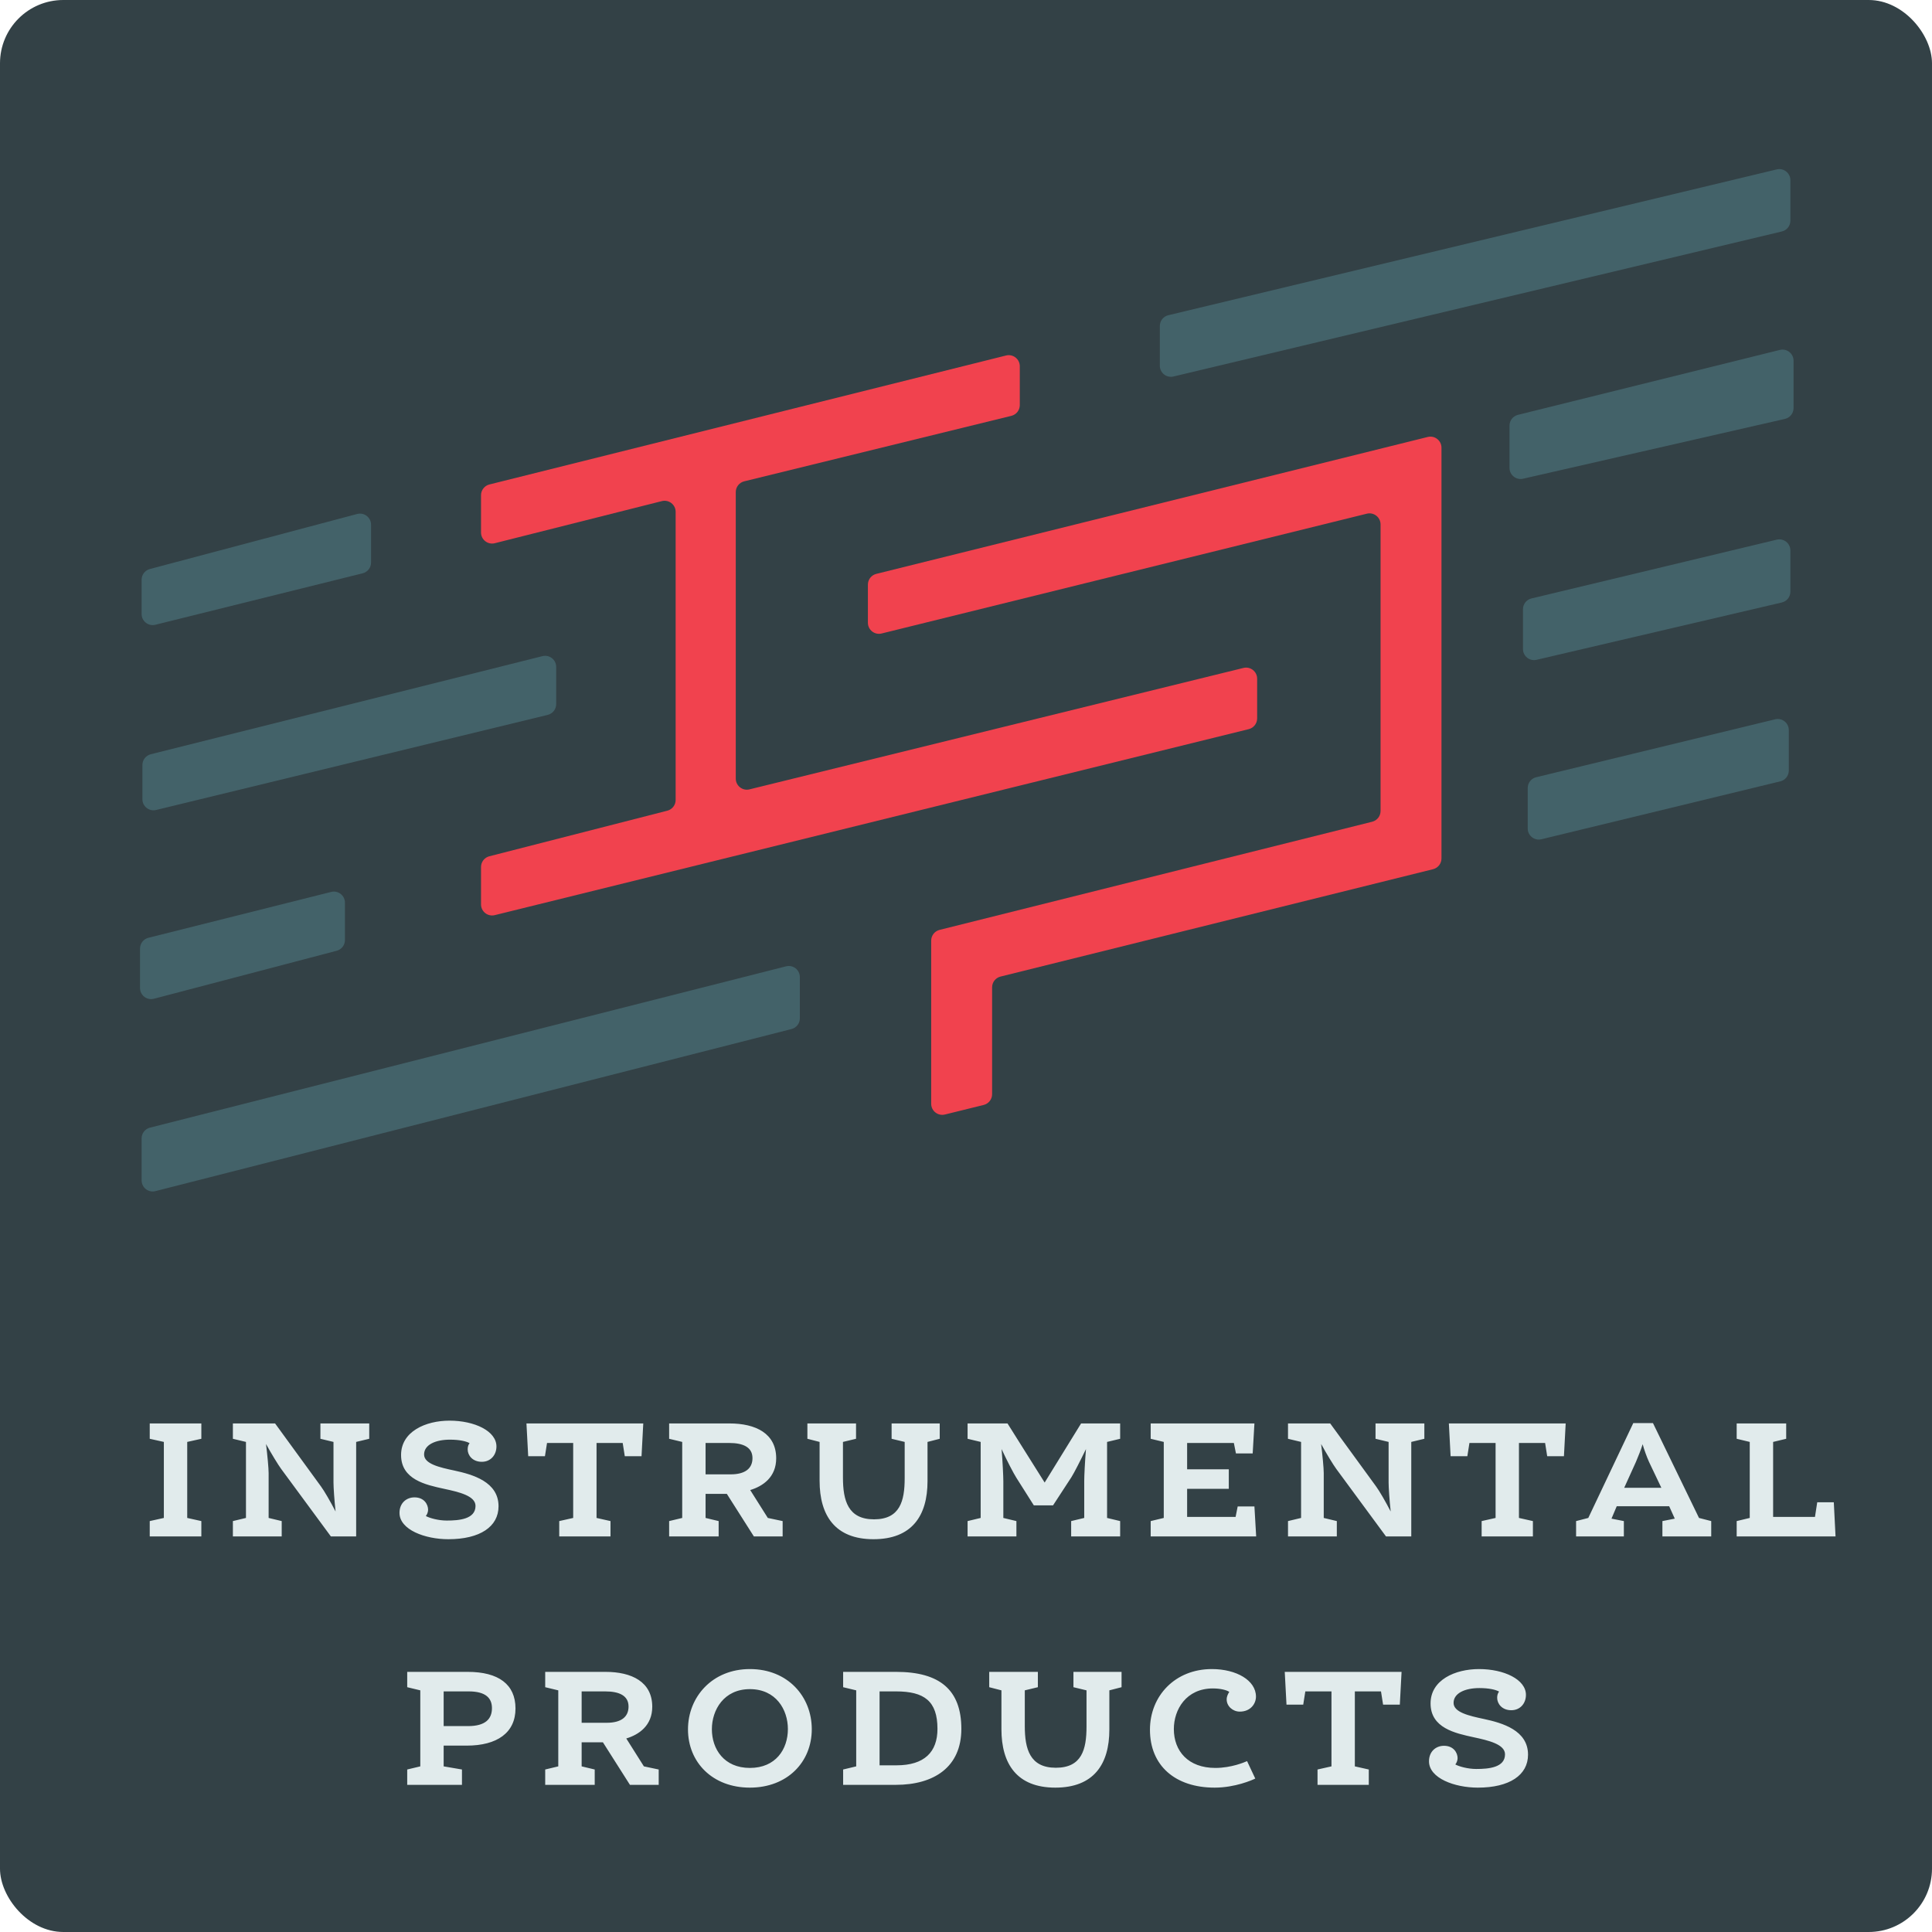 <svg width="1221" height="1221" viewBox="0 0 1221 1221" fill="none" xmlns="http://www.w3.org/2000/svg">
<rect width="1221" height="1221" rx="40" fill="#334146"/>
<path d="M103.557 911.277L94.632 909.294V899.597H127.248V909.294L118.322 911.277V959.32L127.248 961.303V971H94.632V961.303L103.557 959.32V911.277ZM210.761 911.277L202.497 909.294V899.597H233.35V909.294L225.086 911.277V971H209.108L177.704 928.357C175.831 925.822 171.534 918.77 168.118 912.599C168.999 919.652 169.771 927.916 169.771 931.001V959.32L178.035 961.303V971H147.182V961.303L155.446 959.32V911.277L147.182 909.294V899.597H173.848L202.828 939.376C204.866 942.13 208.888 949.072 212.084 955.243C211.312 948.191 210.761 940.037 210.761 936.951V911.277ZM270.551 954.141C270.551 955.573 269.89 957.226 269.119 958.108C271.543 959.43 277.052 960.973 282.342 960.973C290.165 960.973 300.523 960.091 300.523 951.717C300.523 945.326 289.945 942.902 280.689 940.918C269.009 938.384 253.472 935.078 253.472 919.541C253.472 904.666 269.009 897.834 284.105 897.834C299.972 897.834 313.746 904.445 313.746 914.142C313.746 919.541 310.109 923.839 304.49 923.839C298.539 923.839 295.564 919.652 295.564 916.015C295.564 914.252 296.005 913.04 296.776 912.049C294.573 910.836 290.385 909.845 284.325 909.845C275.289 909.845 268.017 913.04 268.017 919.211C268.017 925.161 277.714 927.365 287.08 929.348C298.87 931.883 315.068 936.511 315.068 951.937C315.068 964.829 303.388 972.763 283.333 972.763C268.678 972.763 252.48 966.813 252.48 956.124C252.48 949.954 256.778 946.318 261.956 946.318C268.127 946.318 270.551 950.835 270.551 954.141ZM393.538 911.938H377.009V959.32L385.824 961.303V971H353.429V961.303L362.244 959.32V911.938H345.715L344.393 920.313H333.815L332.713 899.597H406.54L405.438 920.313H394.86L393.538 911.938ZM422.885 971V961.303L431.149 959.32V911.277L422.885 909.294V899.597H461.011C477.539 899.597 490.542 905.878 490.542 921.635C490.542 933.536 482.167 939.265 474.123 941.69L485.252 959.32L494.619 961.303V971H476.437L459.358 944.114H445.915V959.32L454.179 961.303V971H422.885ZM445.915 931.772H461.782C470.818 931.772 475.556 928.136 475.556 921.525C475.556 914.693 469.826 911.938 460.79 911.938H445.915V931.772ZM552.023 972.763C527.781 972.763 517.974 957.777 517.974 935.849V911.277L510.261 909.294V899.597H541.004V909.294L532.74 911.277V933.866C532.74 948.301 535.935 960.201 552.354 960.201C568.772 960.201 571.747 948.631 571.747 934.197V911.277L563.483 909.294V899.597H593.895V909.294L586.182 911.277V936.07C586.182 957.998 576.265 972.763 552.023 972.763ZM660.208 936.951L683.237 899.597H707.92V909.294L699.656 911.277V959.32L707.92 961.303V971H676.957V961.303L685.221 959.32V935.849C685.221 932.654 685.662 923.729 686.323 915.795C682.907 922.847 678.83 930.891 677.067 933.646L665.497 951.386H653.376L642.357 933.976C640.594 931.222 636.297 922.957 632.991 915.795C633.652 923.839 634.093 932.985 634.093 936.18V959.32L642.357 961.303V971H611.504V961.303L619.768 959.32V911.277L611.504 909.294V899.597H636.737L660.208 936.951ZM779.78 911.938H750.249V928.577H776.585V940.918H750.249V958.659H780.882L782.204 952.047H792.782L793.884 971H727.22V961.303L735.484 959.32V911.277L727.22 909.294V899.597H792.782L791.68 918.55H781.102L779.78 911.938ZM877.581 911.277L869.317 909.294V899.597H900.17V909.294L891.906 911.277V971H875.928L844.524 928.357C842.651 925.822 838.354 918.77 834.938 912.599C835.819 919.652 836.591 927.916 836.591 931.001V959.32L844.855 961.303V971H814.002V961.303L822.266 959.32V911.277L814.002 909.294V899.597H840.668L869.647 939.376C871.686 942.13 875.708 949.072 878.903 955.243C878.132 948.191 877.581 940.037 877.581 936.951V911.277ZM976.488 911.938H959.96V959.32L968.775 961.303V971H936.379V961.303L945.195 959.32V911.938H928.666L927.344 920.313H916.766L915.664 899.597H989.491L988.389 920.313H977.811L976.488 911.938ZM1058.44 959.761L1054.91 951.937H1021.75L1018.44 959.761L1026.26 961.303V971H996.071V961.303L1003.78 959.32L1032.21 899.377H1044.66L1073.75 959.32L1081.47 961.303V971H1050.62V961.303L1058.44 959.761ZM1033.87 923.949L1026.48 940.257H1049.95L1042.13 923.839C1040.7 920.753 1038.94 915.795 1038.16 912.71C1037.17 915.905 1035.19 920.864 1033.87 923.949ZM1120.59 911.277V958.659H1147.04L1148.47 949.403H1158.94L1160.04 971H1097.56V961.303L1105.82 959.32V911.277L1097.56 909.294V899.597H1128.85V909.294L1120.59 911.277Z" fill="#E1EBEC"/>
<path d="M257.356 1128V1118.3L265.621 1116.32V1068.28L257.356 1066.29V1056.6H295.592C315.096 1056.6 325.784 1064.53 325.784 1079.74C325.784 1095.05 314.214 1103.21 294.931 1103.21H280.386V1116.32L291.956 1118.3V1128H257.356ZM280.386 1090.87H295.813C307.052 1090.87 310.909 1086.13 310.909 1079.52C310.909 1073.24 307.052 1068.94 296.143 1068.94H280.386V1090.87ZM344.561 1128V1118.3L352.825 1116.32V1068.28L344.561 1066.29V1056.6H382.687C399.215 1056.6 412.218 1062.88 412.218 1078.64C412.218 1090.54 403.843 1096.27 395.799 1098.69L406.929 1116.32L416.295 1118.3V1128H398.113L381.034 1101.11H367.591V1116.32L375.855 1118.3V1128H344.561ZM367.591 1088.77H383.458C392.494 1088.77 397.232 1085.14 397.232 1078.52C397.232 1071.69 391.502 1068.94 382.466 1068.94H367.591V1088.77ZM473.917 1117.31C490.225 1117.31 497.938 1105.52 497.938 1092.74C497.938 1080.51 490.446 1067.51 473.917 1067.51C457.499 1067.51 449.896 1080.62 449.896 1092.85C449.896 1105.41 457.609 1117.31 473.917 1117.31ZM473.917 1129.76C450.226 1129.76 434.8 1113.68 434.8 1092.96C434.8 1072.46 450.116 1054.83 473.917 1054.83C497.938 1054.83 513.034 1072.24 513.034 1092.85C513.034 1113.57 497.608 1129.76 473.917 1129.76ZM532.852 1128V1118.3L541.116 1116.32V1068.28L532.852 1066.29V1056.6H566.35C593.897 1056.6 607.561 1067.95 607.561 1092.63C607.561 1116.87 590.151 1128 566.129 1128H532.852ZM555.882 1115.66H566.57C584.201 1115.66 592.465 1107.28 592.465 1092.63C592.465 1075 584.09 1068.94 566.24 1068.94H555.882V1115.66ZM666.94 1129.76C642.698 1129.76 632.892 1114.78 632.892 1092.85V1068.28L625.178 1066.29V1056.6H655.921V1066.29L647.657 1068.28V1090.87C647.657 1105.3 650.852 1117.2 667.271 1117.2C683.689 1117.2 686.664 1105.63 686.664 1091.2V1068.28L678.4 1066.29V1056.6H708.812V1066.29L701.099 1068.28V1093.07C701.099 1115 691.182 1129.76 666.94 1129.76ZM767.64 1129.76C742.737 1129.76 726.759 1115.88 726.759 1093.18C726.759 1071.8 742.627 1054.83 765.877 1054.83C781.413 1054.83 793.755 1062 793.755 1072.24C793.755 1076.65 790.449 1081.72 783.507 1081.72C779.099 1081.72 775.243 1078.3 775.243 1074.01C775.243 1072.13 776.124 1070.37 776.896 1069.27C775.243 1068.06 771.166 1067.07 766.538 1067.07C749.679 1067.07 741.855 1080.4 741.855 1092.74C741.855 1106.62 750.891 1117.31 768.08 1117.31C778.218 1117.31 786.592 1113.68 788.135 1113.01L793.314 1124.03C791.551 1124.91 780.642 1129.76 767.64 1129.76ZM872.769 1068.94H856.241V1116.32L865.056 1118.3V1128H832.66V1118.3L841.475 1116.32V1068.94H824.947L823.625 1077.31H813.046L811.945 1056.6H885.772L884.67 1077.31H874.092L872.769 1068.94ZM921.18 1111.14C921.18 1112.57 920.518 1114.23 919.747 1115.11C922.171 1116.43 927.681 1117.97 932.97 1117.97C940.793 1117.97 951.151 1117.09 951.151 1108.72C951.151 1102.33 940.573 1099.9 931.317 1097.92C919.637 1095.38 904.1 1092.08 904.1 1076.54C904.1 1061.67 919.637 1054.83 934.733 1054.83C950.6 1054.83 964.374 1061.45 964.374 1071.14C964.374 1076.54 960.738 1080.84 955.118 1080.84C949.168 1080.84 946.193 1076.65 946.193 1073.02C946.193 1071.25 946.633 1070.04 947.405 1069.05C945.201 1067.84 941.014 1066.84 934.953 1066.84C925.918 1066.84 918.645 1070.04 918.645 1076.21C918.645 1082.16 928.342 1084.36 937.708 1086.35C949.498 1088.88 965.696 1093.51 965.696 1108.94C965.696 1121.83 954.016 1129.76 933.962 1129.76C919.306 1129.76 903.108 1123.81 903.108 1113.12C903.108 1106.95 907.406 1103.32 912.585 1103.32C918.755 1103.32 921.18 1107.84 921.18 1111.14Z" fill="#E1EBEC"/>
<path d="M635.805 224.671L309.305 306.176C306.187 306.954 304 309.754 304 312.967V336.517C304 341.076 308.289 344.419 312.711 343.305L418.289 316.695C422.711 315.581 427 318.924 427 323.483V505.567C427 508.764 424.834 511.555 421.737 512.348L309.263 541.152C306.166 541.945 304 544.736 304 547.933V571.563C304 576.108 308.264 579.448 312.677 578.36L789.177 460.813C792.303 460.042 794.5 457.237 794.5 454.017V428.929C794.5 424.387 790.24 421.047 785.829 422.132L473.671 498.868C469.26 499.953 465 496.613 465 492.071V310.991C465 307.767 467.202 304.96 470.333 304.193L639.167 262.807C642.298 262.04 644.5 259.233 644.5 256.009V231.462C644.5 226.909 640.222 223.568 635.805 224.671Z" fill="#F1424E"/>
<path d="M902.313 276.157L553.813 362.681C550.692 363.456 548.5 366.258 548.5 369.475V393.561C548.5 398.107 552.765 401.447 557.178 400.357L863.822 324.643C868.235 323.553 872.5 326.893 872.5 331.439V512.535C872.5 515.747 870.314 518.547 867.198 519.326L593.802 587.674C590.686 588.453 588.5 591.253 588.5 594.465V697.563C588.5 702.108 592.764 705.448 597.177 704.359L621.677 698.313C624.803 697.542 627 694.737 627 691.517V623.975C627 620.758 629.192 617.956 632.314 617.181L905.686 549.319C908.808 548.544 911 545.742 911 542.525V282.95C911 278.401 906.729 275.061 902.313 276.157Z" fill="#F1424E"/>
<path d="M89.5 366.384C89.5 363.21 91.636 360.433 94.704 359.618L225.704 324.836C230.146 323.656 234.5 327.005 234.5 331.601V355.525C234.5 358.742 232.308 361.544 229.187 362.319L98.187 394.843C93.772 395.94 89.5 392.599 89.5 388.05V366.384Z" fill="#486A72" fill-opacity="0.8"/>
<path d="M733 206.021C733 202.783 735.22 199.968 738.369 199.213L1122.87 107.068C1127.27 106.014 1131.5 109.35 1131.5 113.876V139.473C1131.5 142.713 1129.28 145.53 1126.12 146.282L741.623 237.944C737.224 238.993 733 235.657 733 231.135V206.021Z" fill="#486A72" fill-opacity="0.8"/>
<path d="M954 268.977C954 265.759 956.193 262.956 959.316 262.182L1124.82 221.153C1129.23 220.059 1133.5 223.399 1133.5 227.947V257.919C1133.5 261.184 1131.24 264.016 1128.06 264.743L962.559 302.545C958.176 303.546 954 300.216 954 295.721V268.977Z" fill="#486A72" fill-opacity="0.8"/>
<path d="M90 483.463C90 480.252 92.184 477.453 95.299 476.673L342.799 414.679C347.218 413.573 351.5 416.914 351.5 421.47V444.996C351.5 448.226 349.29 451.037 346.152 451.799L98.652 511.899C94.245 512.969 90 509.631 90 505.097V483.463Z" fill="#486A72" fill-opacity="0.8"/>
<path d="M962.5 385.021C962.5 381.783 964.72 378.968 967.869 378.213L1122.87 341.068C1127.27 340.014 1131.5 343.35 1131.5 347.876V373.947C1131.5 377.2 1129.26 380.024 1126.09 380.764L971.093 416.992C966.702 418.018 962.5 414.685 962.5 410.175V385.021Z" fill="#486A72" fill-opacity="0.8"/>
<path d="M88.5 599.46C88.5 596.251 90.683 593.452 93.796 592.671L209.296 563.684C213.716 562.575 218 565.917 218 570.474V594.101C218 597.282 215.855 600.063 212.778 600.871L97.278 631.195C92.84 632.361 88.5 629.013 88.5 624.425V599.46Z" fill="#486A72" fill-opacity="0.8"/>
<path d="M965.5 498.006C965.5 494.775 967.711 491.964 970.851 491.203L1121.85 454.597C1126.26 453.529 1130.5 456.866 1130.5 461.4V486.994C1130.5 490.225 1128.29 493.036 1125.15 493.797L974.149 530.403C969.743 531.471 965.5 528.134 965.5 523.6V498.006Z" fill="#486A72" fill-opacity="0.8"/>
<path d="M89.5 719.446C89.5 716.243 91.674 713.449 94.779 712.661L496.779 610.712C501.203 609.59 505.5 612.933 505.5 617.497V643.56C505.5 646.76 503.33 649.553 500.228 650.343L98.228 752.776C93.803 753.904 89.5 750.56 89.5 745.993V719.446Z" fill="#486A72" fill-opacity="0.8"/>
</svg>

